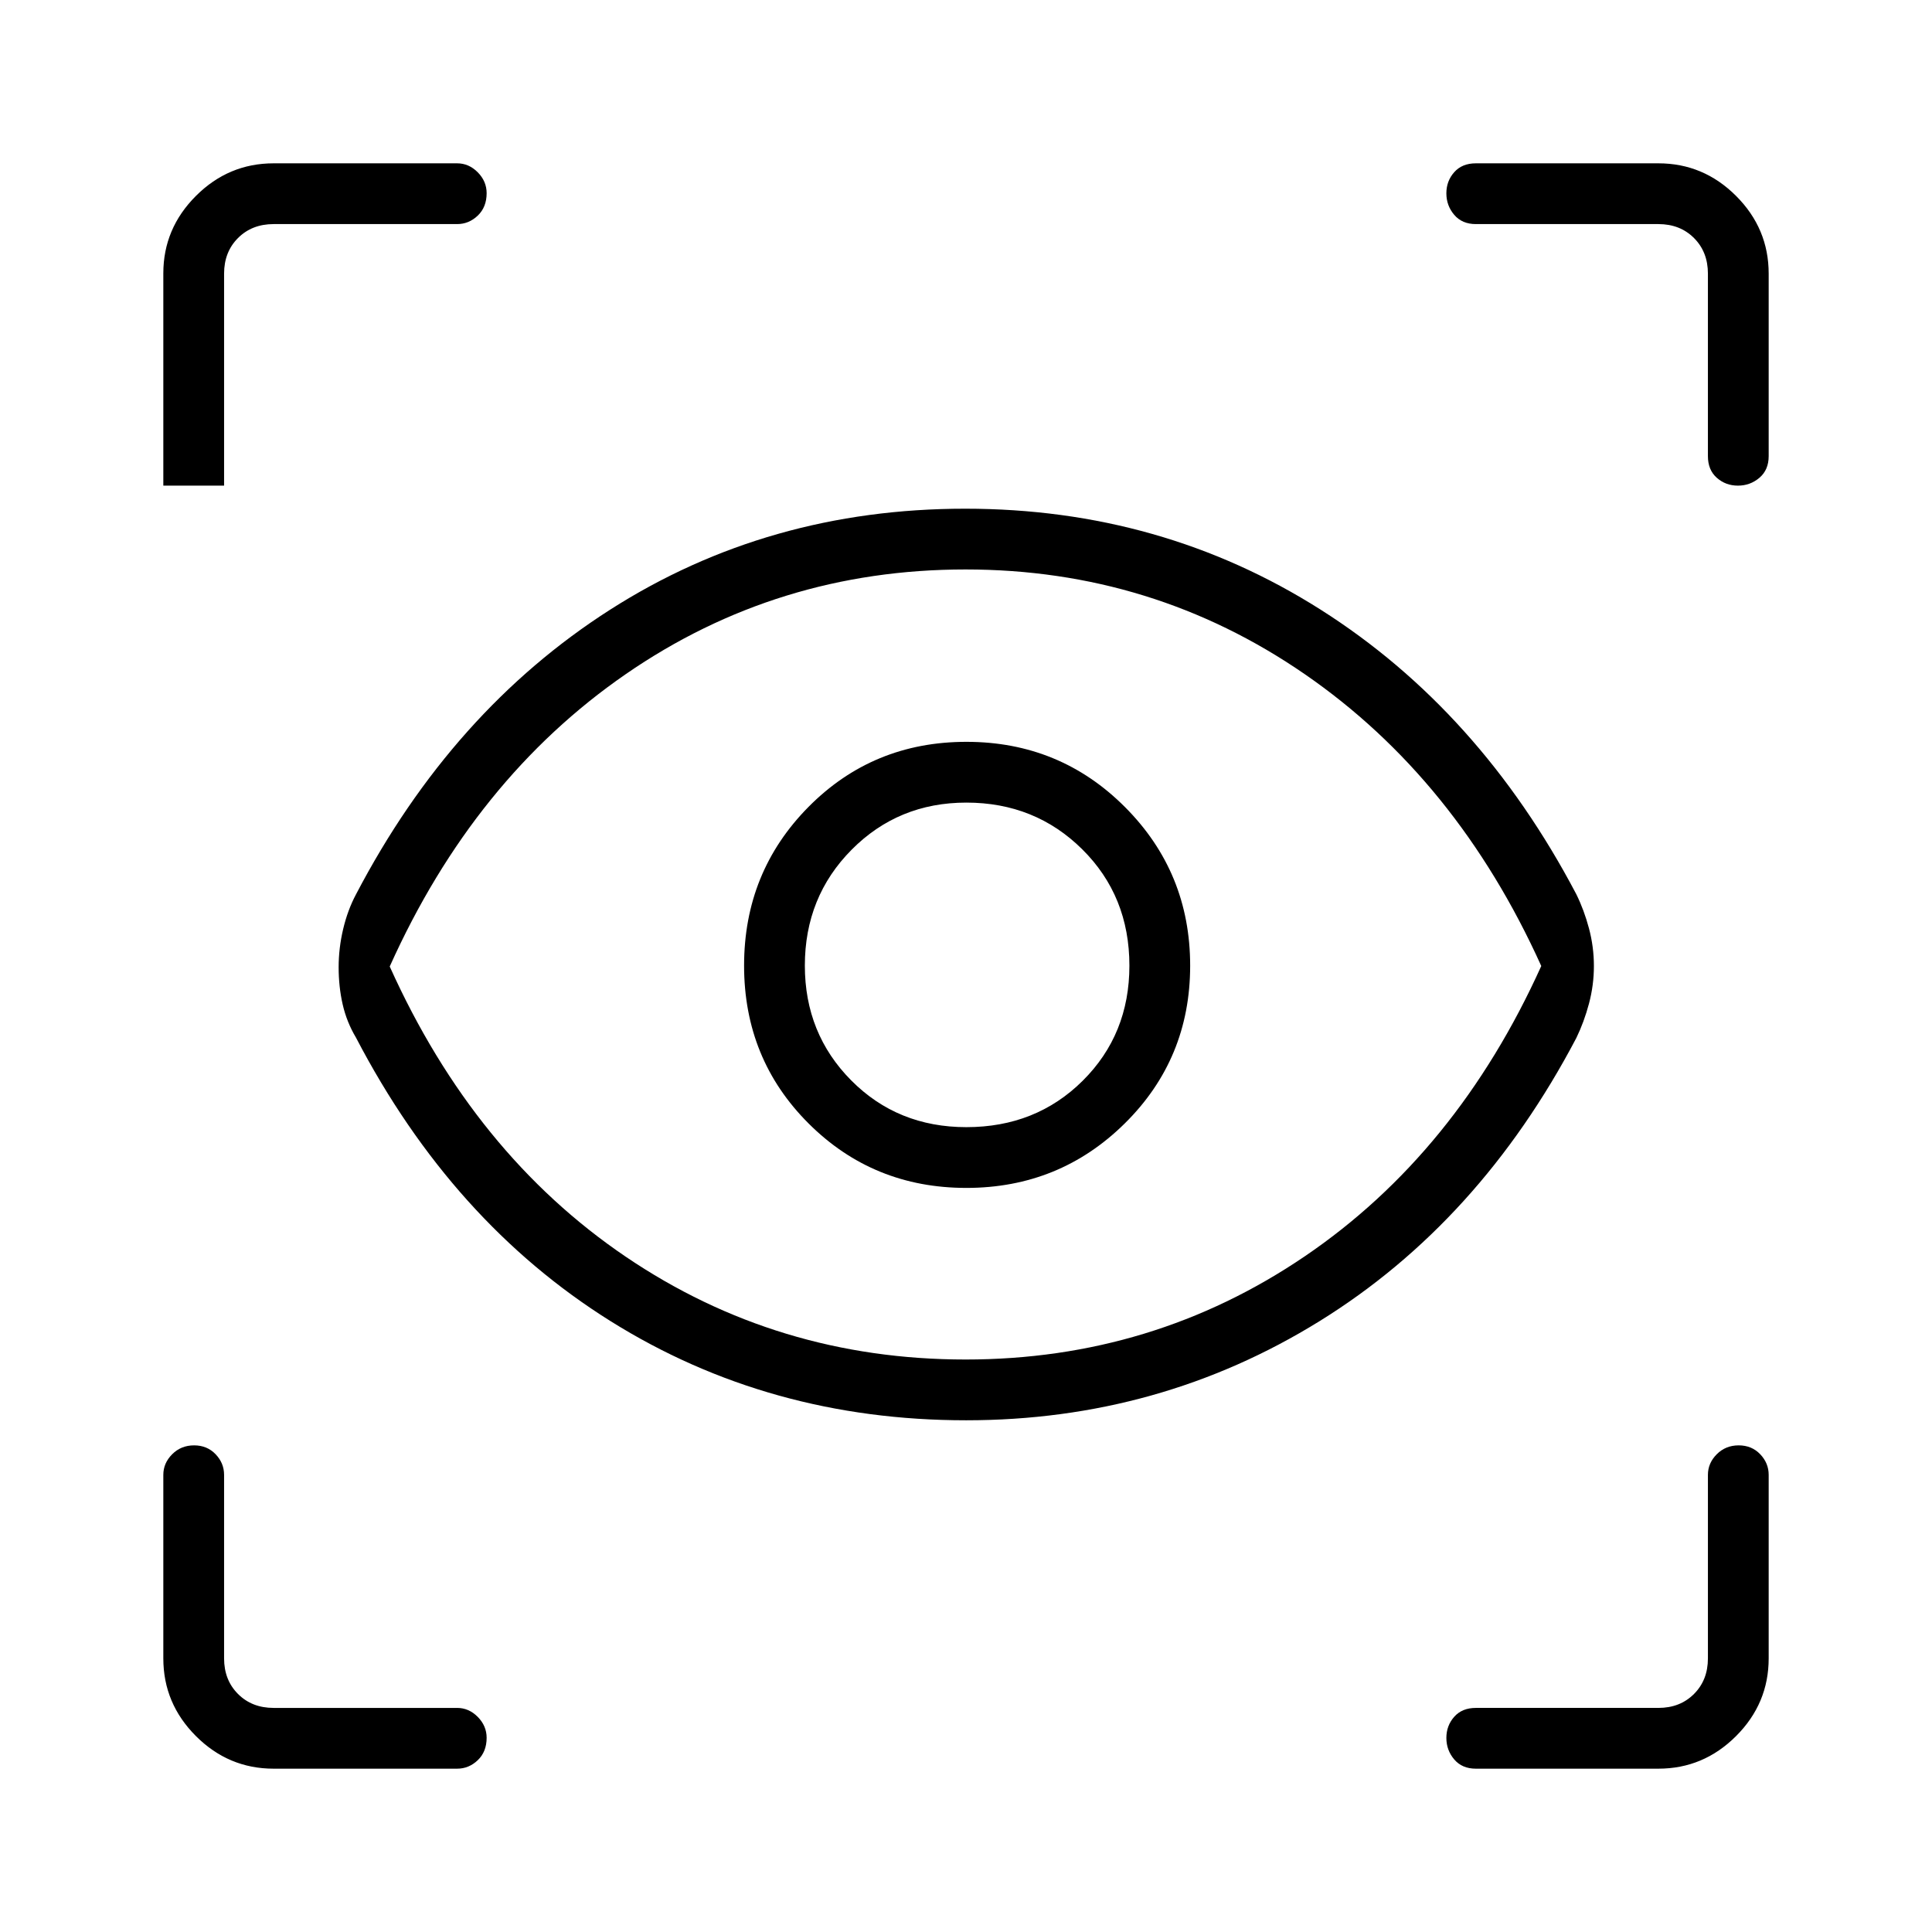 <svg xmlns="http://www.w3.org/2000/svg" height="48" viewBox="0 -960 960 960" width="48"><path d="M135.961-81.154q-22.411 0-38.61-16.198-16.197-16.198-16.197-38.609v-91.193q0-5.829 4.4-10.241 4.4-4.413 10.885-4.413 6.484 0 10.696 4.413 4.211 4.412 4.211 10.241v91.193q0 10.769 6.923 17.692t17.692 6.923h91.193q5.829 0 10.241 4.467 4.413 4.467 4.413 10.376 0 6.926-4.413 11.138-4.412 4.211-10.241 4.211h-91.193Zm688.078 0h-90.693q-6.846 0-10.75-4.594t-3.904-10.69q0-6.098 3.904-10.503t10.75-4.405h90.693q10.769 0 17.692-6.923t6.923-17.692v-91.193q0-5.829 4.4-10.241 4.401-4.413 10.885-4.413t10.696 4.413q4.211 4.412 4.211 10.241v91.193q0 22.411-16.198 38.61-16.198 16.197-38.609 16.197Zm-344.02-173.115q-97.865 0-176.615-49.25-78.75-49.25-126.52-140.904-4.615-7.731-6.615-16.496-2-8.765-2-18.471 0-9.521 2.25-18.989 2.25-9.467 6.365-17.198 47.724-91.26 126.256-141.457 78.531-50.197 176.437-50.197 97.535 0 176.594 50.135 79.06 50.134 127.08 141.422 3.865 7.828 6.307 17.001Q792-489.5 792-480q0 9.5-2.442 18.673-2.442 9.173-6.294 17.098-48.087 91.478-127.618 140.719-79.531 49.241-175.627 49.241Zm-.25-30.193q93.067 0 168.572-51.283 75.505-51.283 117.505-144.25-42-92.967-117.505-145.005t-168.572-52.038q-93.5 0-168.865 52.038-75.366 52.038-117.25 145.25 41.884 93.096 117.25 144.192 75.365 51.096 168.865 51.096Zm.396-85.269q46.313 0 78.766-32.083 32.454-32.083 32.454-78.351 0-46.313-32.346-78.766-32.346-32.454-78.833-32.454t-78.481 32.346q-31.994 32.346-31.994 78.833t32.083 78.481q32.083 31.994 78.351 31.994Zm.016-30.192q-34.165 0-57.212-23.231-23.046-23.23-23.046-57.027 0-34.165 23.231-57.588 23.23-23.423 57.027-23.423 34.165 0 57.588 23.214 23.423 23.215 23.423 57.797 0 34.165-23.214 57.212-23.215 23.046-57.797 23.046ZM227.154-848.654h-91.193q-10.769 0-17.692 6.923t-6.923 17.692v105.347H81.154v-105.482q0-22.276 16.198-38.474 16.198-16.198 38.609-16.198h91.193q5.829 0 10.241 4.466 4.413 4.467 4.413 10.376 0 6.927-4.413 11.139-4.412 4.211-10.241 4.211Zm651.692 24.615v90.693q0 6.846-4.594 10.75t-10.691 3.904q-6.097 0-10.502-3.904t-4.405-10.75v-90.693q0-10.769-6.923-17.692t-17.692-6.923h-90.693q-6.846 0-10.75-4.594t-3.904-10.691q0-6.097 3.904-10.502t10.75-4.405h90.693q22.411 0 38.609 16.198t16.198 38.609ZM480.5-480.731Z"/></svg>